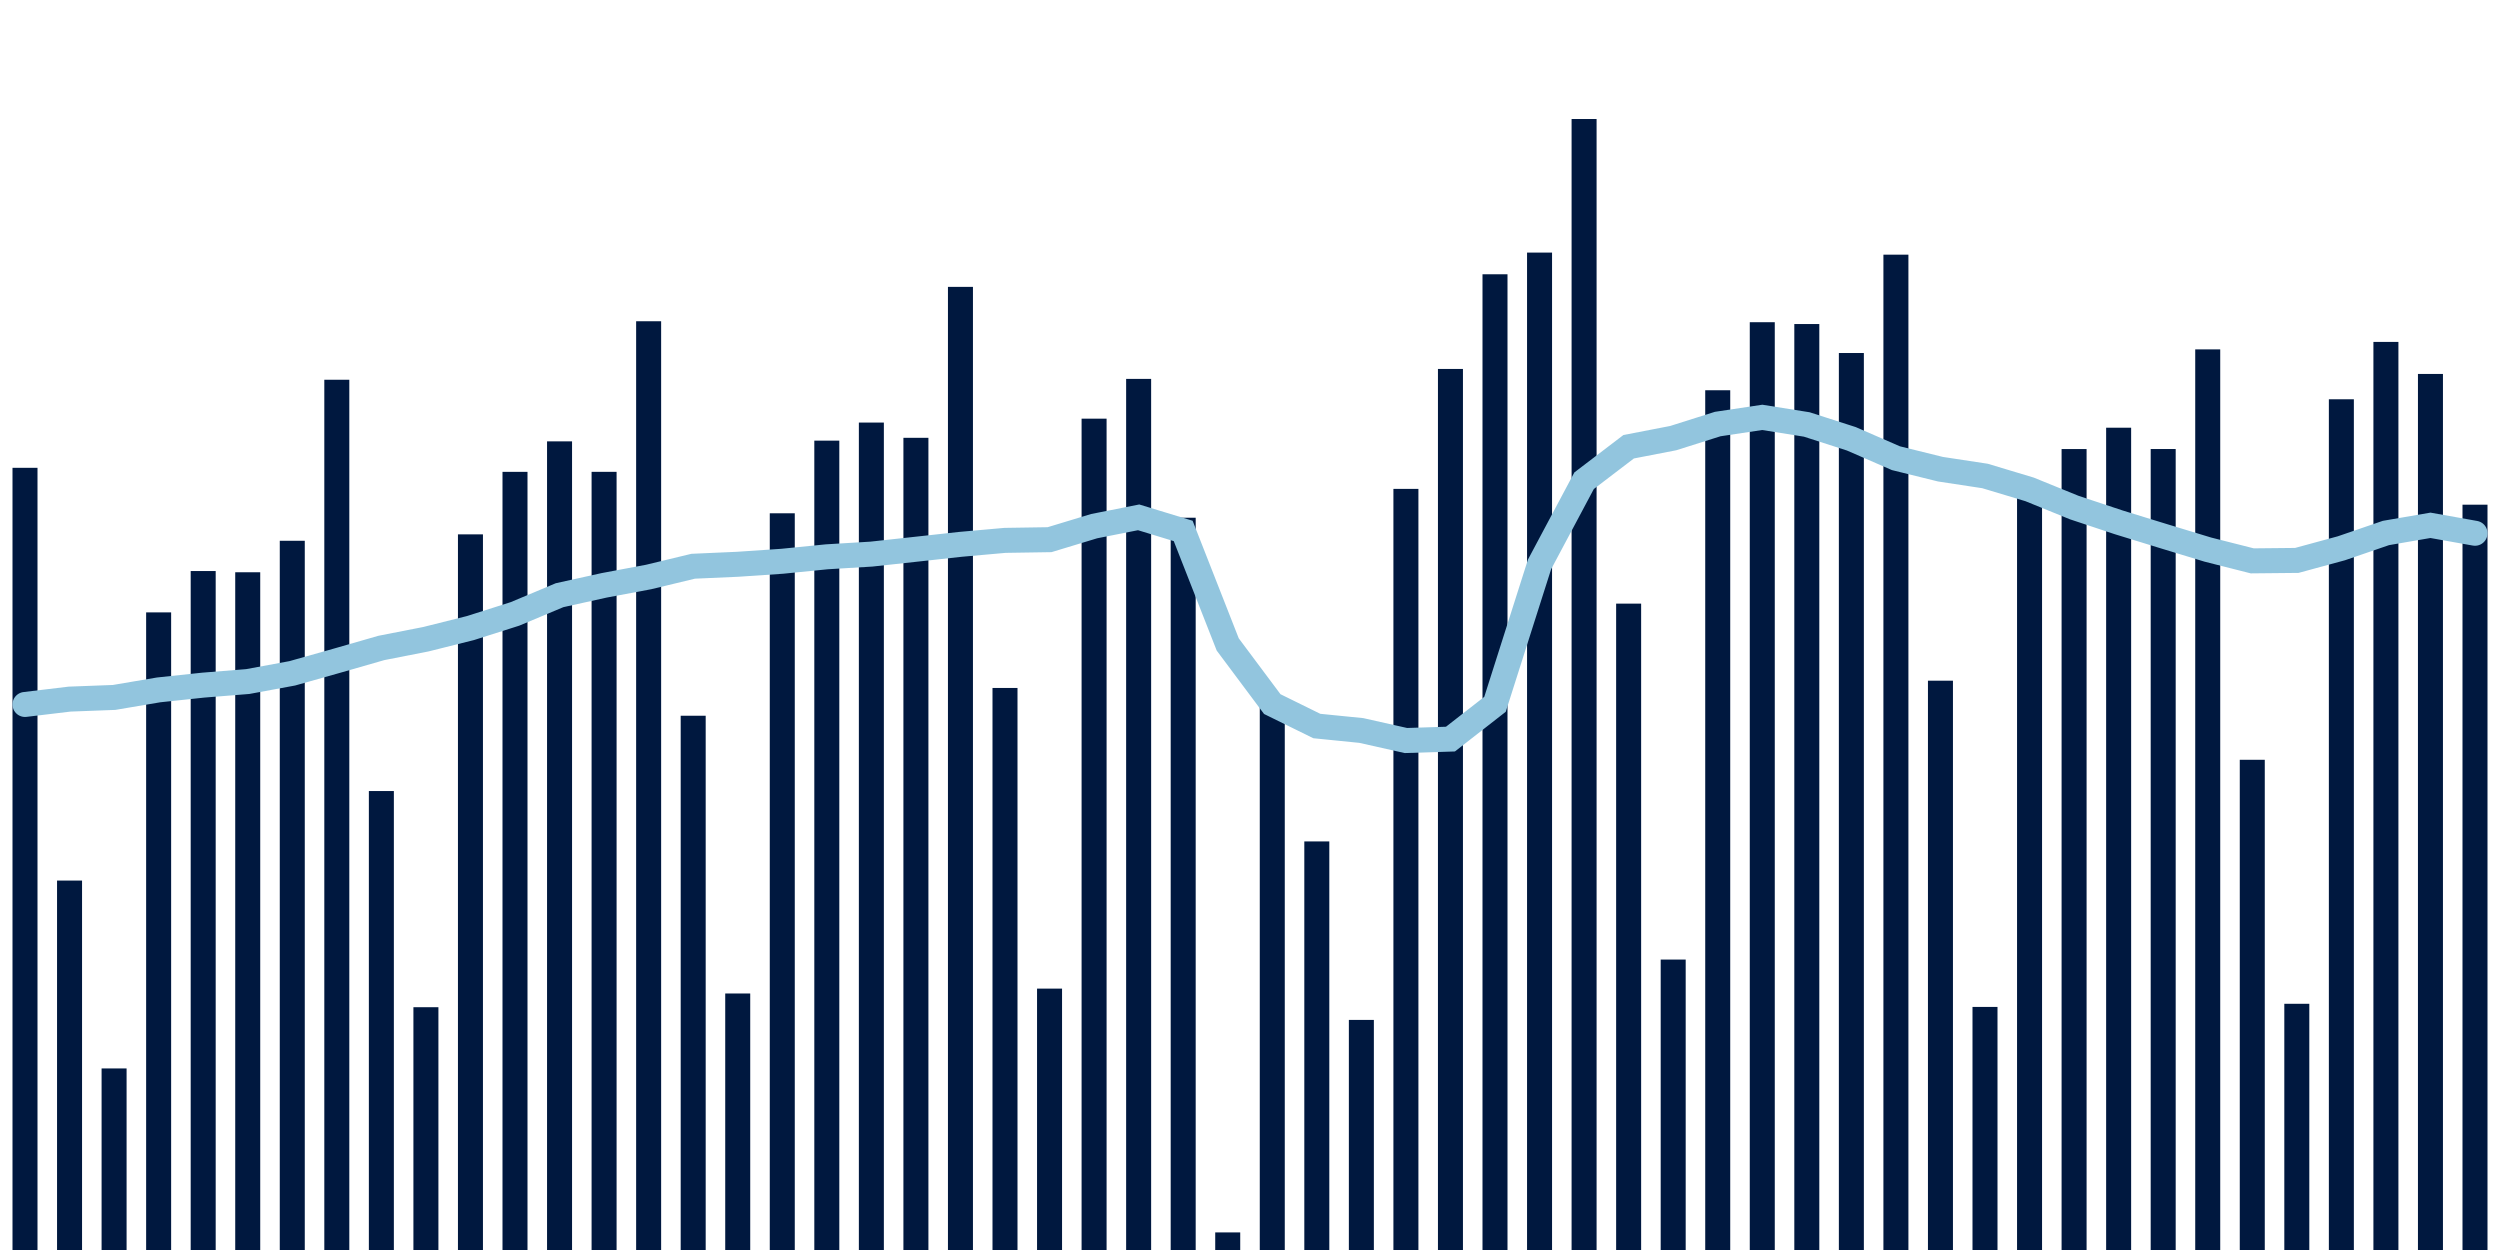 <svg about="DATA_PUBLISHED_DATE:2021-12-31,RENDER_DATE:2021-12-31" xmlns="http://www.w3.org/2000/svg" viewBox="0,0,200,100"><g transform="translate(0,0)"></g><g class="fg-bars tests-vaccines" fill="#00183f" stroke="none"><g><rect x="197" y="40.375" width="2" height="59.625" id="tests-vaccines-0"></rect></g><g><rect x="193.436" y="29.916" width="2" height="70.084" id="tests-vaccines-1"></rect></g><g><rect x="189.873" y="27.353" width="2" height="72.647" id="tests-vaccines-2"></rect></g><g><rect x="186.309" y="31.942" width="2" height="68.058" id="tests-vaccines-3"></rect></g><g><rect x="182.745" y="80.303" width="2" height="19.697" id="tests-vaccines-4"></rect></g><g><rect x="179.182" y="60.783" width="2" height="39.217" id="tests-vaccines-5"></rect></g><g><rect x="175.618" y="27.951" width="2" height="72.049" id="tests-vaccines-6"></rect></g><g><rect x="172.055" y="35.922" width="2" height="64.078" id="tests-vaccines-7"></rect></g><g><rect x="168.491" y="34.217" width="2" height="65.783" id="tests-vaccines-8"></rect></g><g><rect x="164.927" y="35.924" width="2" height="64.076" id="tests-vaccines-9"></rect></g><g><rect x="161.364" y="38.729" width="2" height="61.271" id="tests-vaccines-10"></rect></g><g><rect x="157.8" y="80.554" width="2" height="19.446" id="tests-vaccines-11"></rect></g><g><rect x="154.236" y="54.455" width="2" height="45.545" id="tests-vaccines-12"></rect></g><g><rect x="150.673" y="20.373" width="2" height="79.627" id="tests-vaccines-13"></rect></g><g><rect x="147.109" y="28.241" width="2" height="71.759" id="tests-vaccines-14"></rect></g><g><rect x="143.545" y="25.923" width="2" height="74.077" id="tests-vaccines-15"></rect></g><g><rect x="139.982" y="25.777" width="2" height="74.223" id="tests-vaccines-16"></rect></g><g><rect x="136.418" y="31.22" width="2" height="68.78" id="tests-vaccines-17"></rect></g><g><rect x="132.855" y="76.765" width="2" height="23.235" id="tests-vaccines-18"></rect></g><g><rect x="129.291" y="48.29" width="2" height="51.71" id="tests-vaccines-19"></rect></g><g><rect x="125.727" y="9.521" width="2" height="90.479" id="tests-vaccines-20"></rect></g><g><rect x="122.164" y="20.207" width="2" height="79.793" id="tests-vaccines-21"></rect></g><g><rect x="118.6" y="21.942" width="2" height="78.058" id="tests-vaccines-22"></rect></g><g><rect x="115.036" y="29.516" width="2" height="70.484" id="tests-vaccines-23"></rect></g><g><rect x="111.473" y="39.111" width="2" height="60.889" id="tests-vaccines-24"></rect></g><g><rect x="107.909" y="81.593" width="2" height="18.407" id="tests-vaccines-25"></rect></g><g><rect x="104.345" y="67.314" width="2" height="32.686" id="tests-vaccines-26"></rect></g><g><rect x="100.782" y="56.354" width="2" height="43.646" id="tests-vaccines-27"></rect></g><g><rect x="97.218" y="98.593" width="2" height="1.407" id="tests-vaccines-28"></rect></g><g><rect x="93.655" y="41.418" width="2" height="58.582" id="tests-vaccines-29"></rect></g><g><rect x="90.091" y="30.312" width="2" height="69.688" id="tests-vaccines-30"></rect></g><g><rect x="86.527" y="33.493" width="2" height="66.507" id="tests-vaccines-31"></rect></g><g><rect x="82.964" y="79.089" width="2" height="20.911" id="tests-vaccines-32"></rect></g><g><rect x="79.4" y="55.037" width="2" height="44.963" id="tests-vaccines-33"></rect></g><g><rect x="75.836" y="22.95" width="2" height="77.05" id="tests-vaccines-34"></rect></g><g><rect x="72.273" y="35.025" width="2" height="64.975" id="tests-vaccines-35"></rect></g><g><rect x="68.709" y="33.805" width="2" height="66.195" id="tests-vaccines-36"></rect></g><g><rect x="65.145" y="35.251" width="2" height="64.749" id="tests-vaccines-37"></rect></g><g><rect x="61.582" y="41.063" width="2" height="58.937" id="tests-vaccines-38"></rect></g><g><rect x="58.018" y="79.479" width="2" height="20.521" id="tests-vaccines-39"></rect></g><g><rect x="54.455" y="57.259" width="2" height="42.741" id="tests-vaccines-40"></rect></g><g><rect x="50.891" y="25.7" width="2" height="74.3" id="tests-vaccines-41"></rect></g><g><rect x="47.327" y="37.747" width="2" height="62.253" id="tests-vaccines-42"></rect></g><g><rect x="43.764" y="35.309" width="2" height="64.691" id="tests-vaccines-43"></rect></g><g><rect x="40.2" y="37.748" width="2" height="62.252" id="tests-vaccines-44"></rect></g><g><rect x="36.636" y="42.749" width="2" height="57.251" id="tests-vaccines-45"></rect></g><g><rect x="33.073" y="80.577" width="2" height="19.423" id="tests-vaccines-46"></rect></g><g><rect x="29.509" y="63.283" width="2" height="36.717" id="tests-vaccines-47"></rect></g><g><rect x="25.945" y="30.38" width="2" height="69.62" id="tests-vaccines-48"></rect></g><g><rect x="22.382" y="43.262" width="2" height="56.738" id="tests-vaccines-49"></rect></g><g><rect x="18.818" y="45.781" width="2" height="54.219" id="tests-vaccines-50"></rect></g><g><rect x="15.255" y="45.683" width="2" height="54.317" id="tests-vaccines-51"></rect></g><g><rect x="11.691" y="48.991" width="2" height="51.009" id="tests-vaccines-52"></rect></g><g><rect x="8.127" y="85.475" width="2" height="14.525" id="tests-vaccines-53"></rect></g><g><rect x="4.564" y="70.445" width="2" height="29.555" id="tests-vaccines-54"></rect></g><g><rect x="1" y="37.425" width="2" height="62.575" id="tests-vaccines-55"></rect></g></g><g class="fg-line tests-vaccines" fill="none" stroke="#92c5de" stroke-width="2" stroke-linecap="round"><path d="M198,42.661L194.436,42.025L190.873,42.639L187.309,43.863L183.745,44.833L180.182,44.869L176.618,43.965L173.055,42.882L169.491,41.785L165.927,40.6L162.364,39.15L158.8,38.078L155.236,37.536L151.673,36.656L148.109,35.105L144.545,33.958L140.982,33.389L137.418,33.923L133.855,35.05L130.291,35.74L126.727,38.458L123.164,45.148L119.6,56.346L116.036,59.128L112.473,59.242L108.909,58.44L105.345,58.082L101.782,56.328L98.218,51.556L94.655,42.475L91.091,41.387L87.527,42.093L83.964,43.174L80.4,43.23L76.836,43.548L73.273,43.94L69.709,44.329L66.145,44.544L62.582,44.901L59.018,45.142L55.455,45.299L51.891,46.159L48.327,46.828L44.764,47.616L41.2,49.112L37.636,50.245L34.073,51.137L30.509,51.836L26.945,52.86L23.382,53.866L19.818,54.524L16.255,54.811L12.691,55.191L9.127,55.795L5.564,55.929L2,56.357"></path></g></svg>